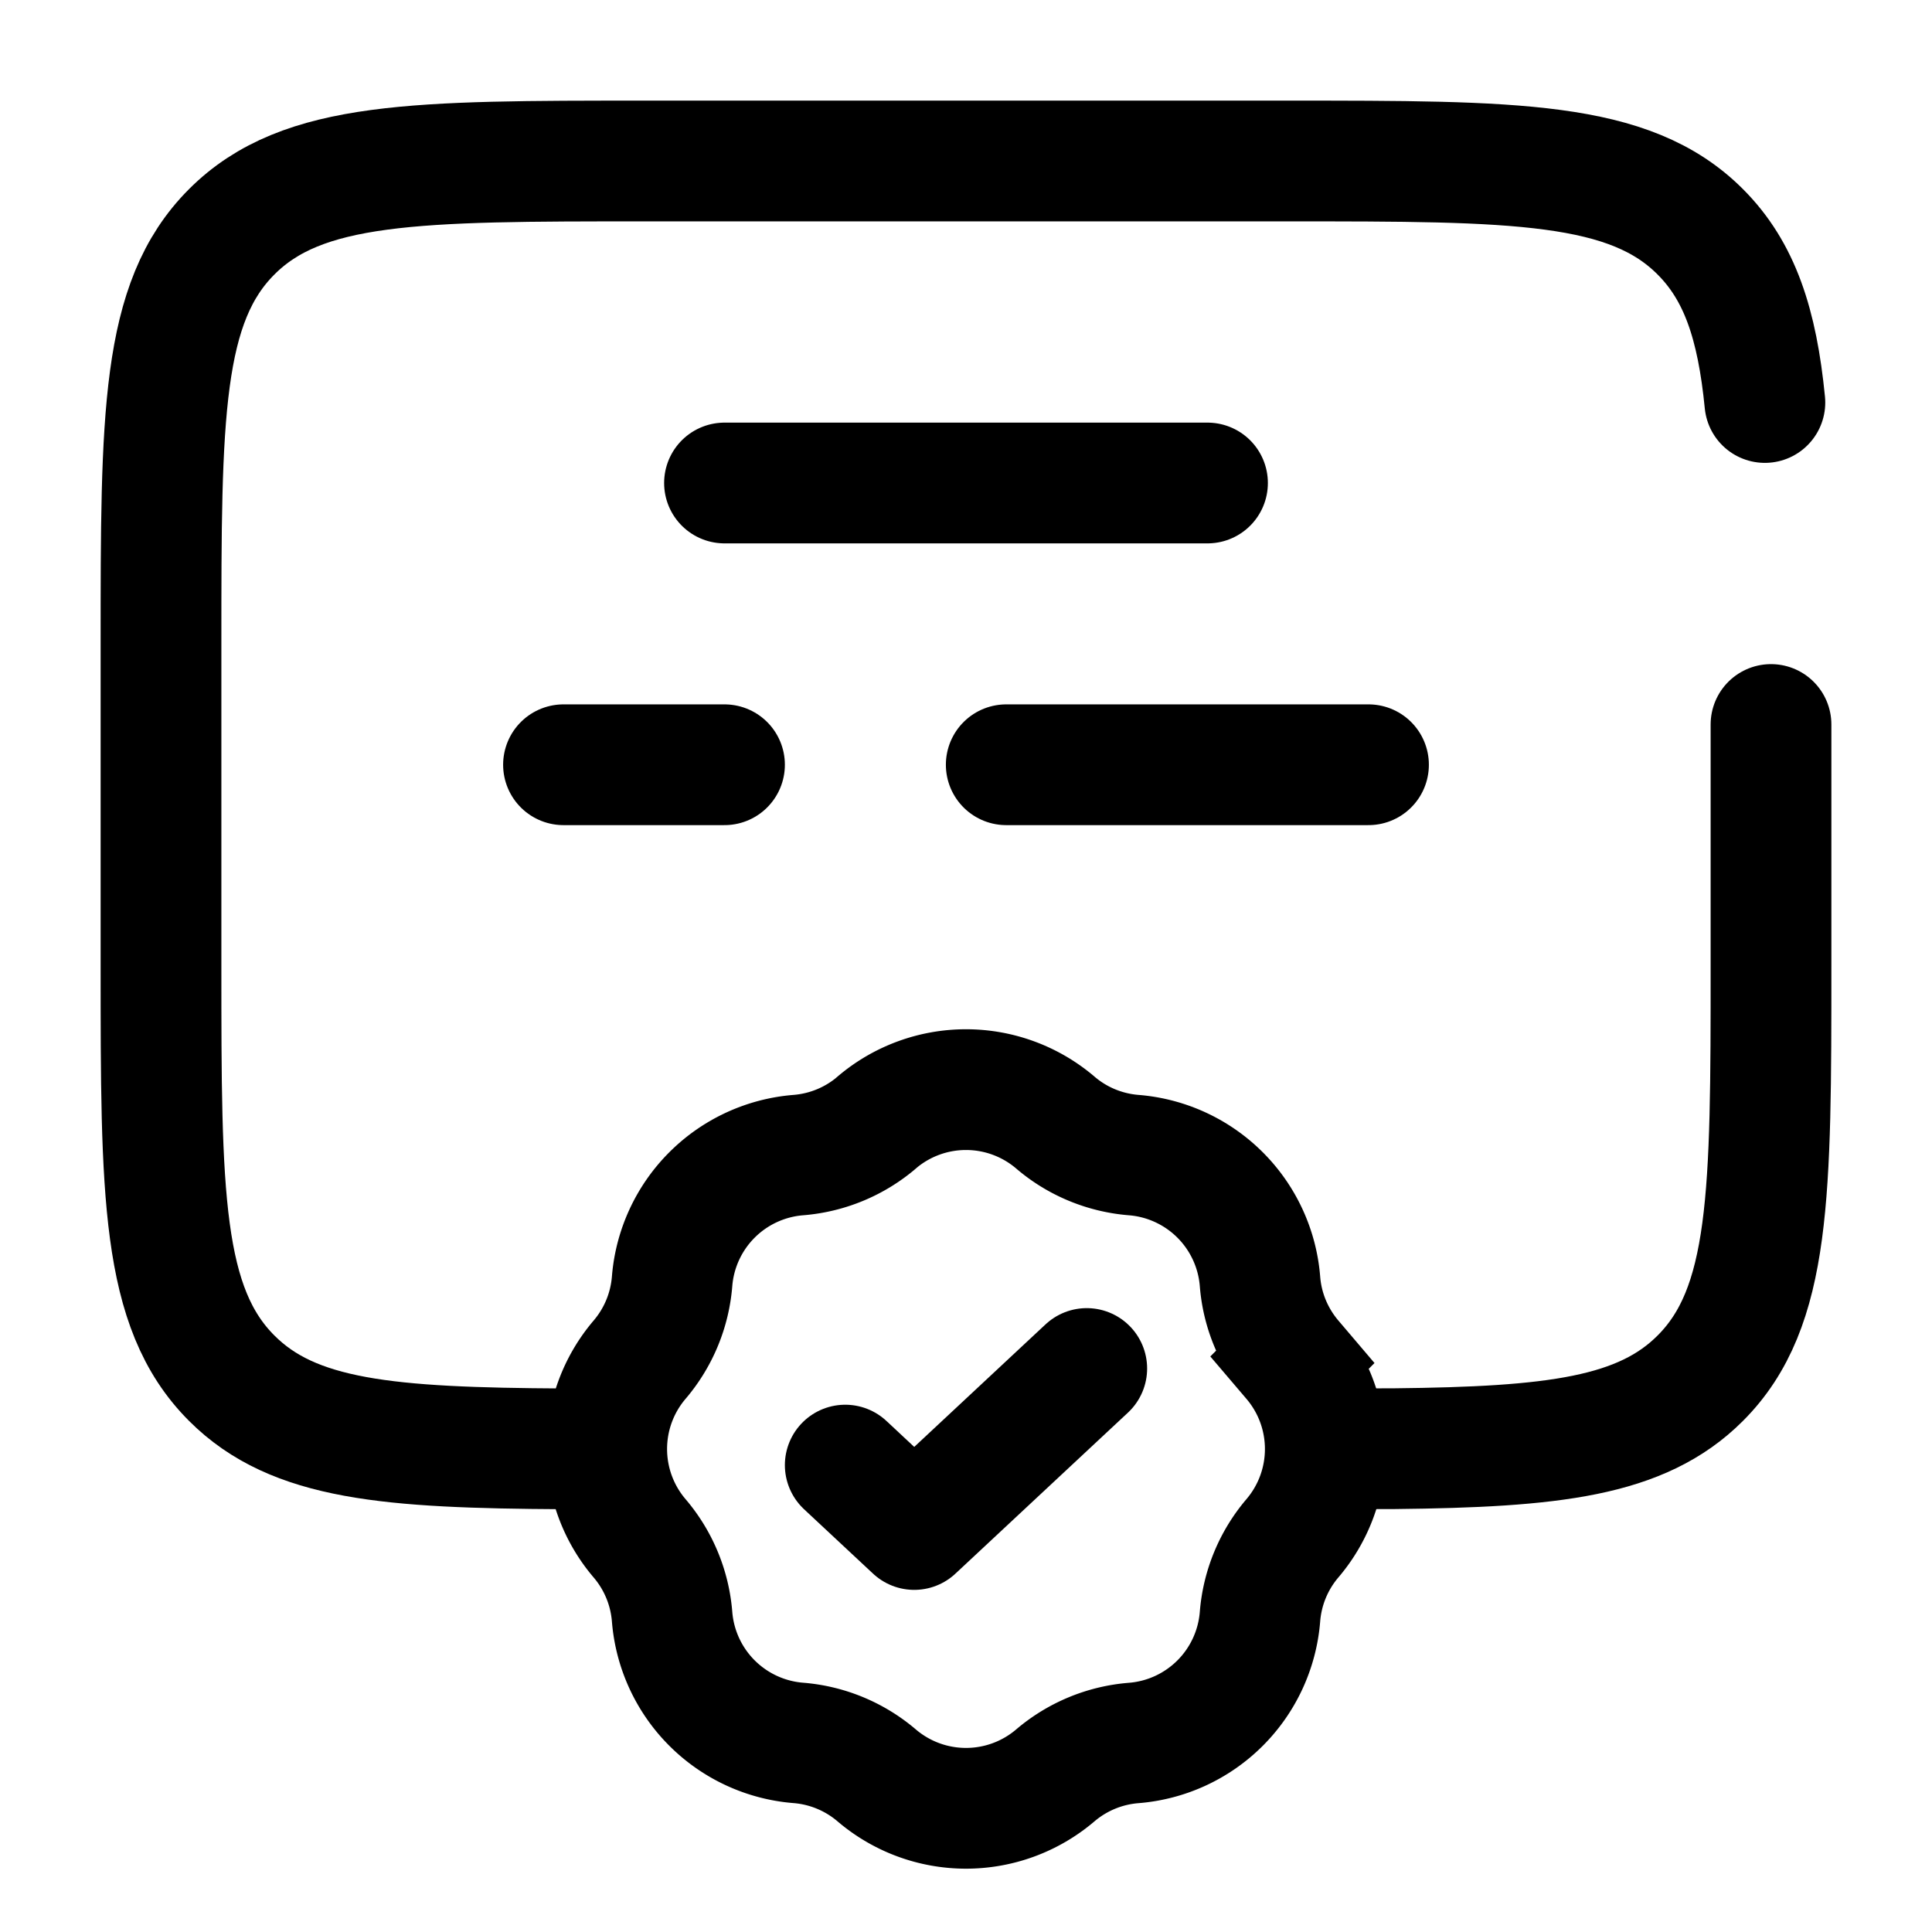 <svg viewBox="0 0 24 24"><g fill="none" stroke="currentColor" stroke-width="1.5"><path stroke-linecap="round" d="M7 17.998c-2.175-.012-3.353-.108-4.121-.877C2 16.243 2 14.828 2 12V8c0-2.828 0-4.243.879-5.121C3.757 2 5.172 2 8 2h8c2.828 0 4.243 0 5.121.879c.49.49.707 1.146.803 2.121M16.5 17.998l.82-.002c1.972-.021 3.072-.145 3.801-.875C22 16.243 22 14.828 22 12V9M9 6h6M7 9.5h2m8 0h-4.5"/><path d="M10.89 13.945a1.71 1.71 0 0 1 2.22 0c.273.234.614.375.973.404a1.71 1.71 0 0 1 1.569 1.568c.028.36.17.7.403.974a1.71 1.71 0 0 1 0 2.218a1.71 1.71 0 0 0-.403.974a1.71 1.71 0 0 1-1.57 1.569a1.71 1.71 0 0 0-.973.403a1.71 1.71 0 0 1-2.218 0a1.71 1.71 0 0 0-.974-.404a1.71 1.71 0 0 1-1.568-1.568a1.71 1.71 0 0 0-.404-.974a1.71 1.71 0 0 1 0-2.218a1.71 1.71 0 0 0 .404-.974a1.71 1.71 0 0 1 1.568-1.568c.36-.029.7-.17.974-.404Z"/><path stroke-linecap="round" stroke-linejoin="round" d="m10.5 18.2l.857.8l2.143-2"/></g></svg>